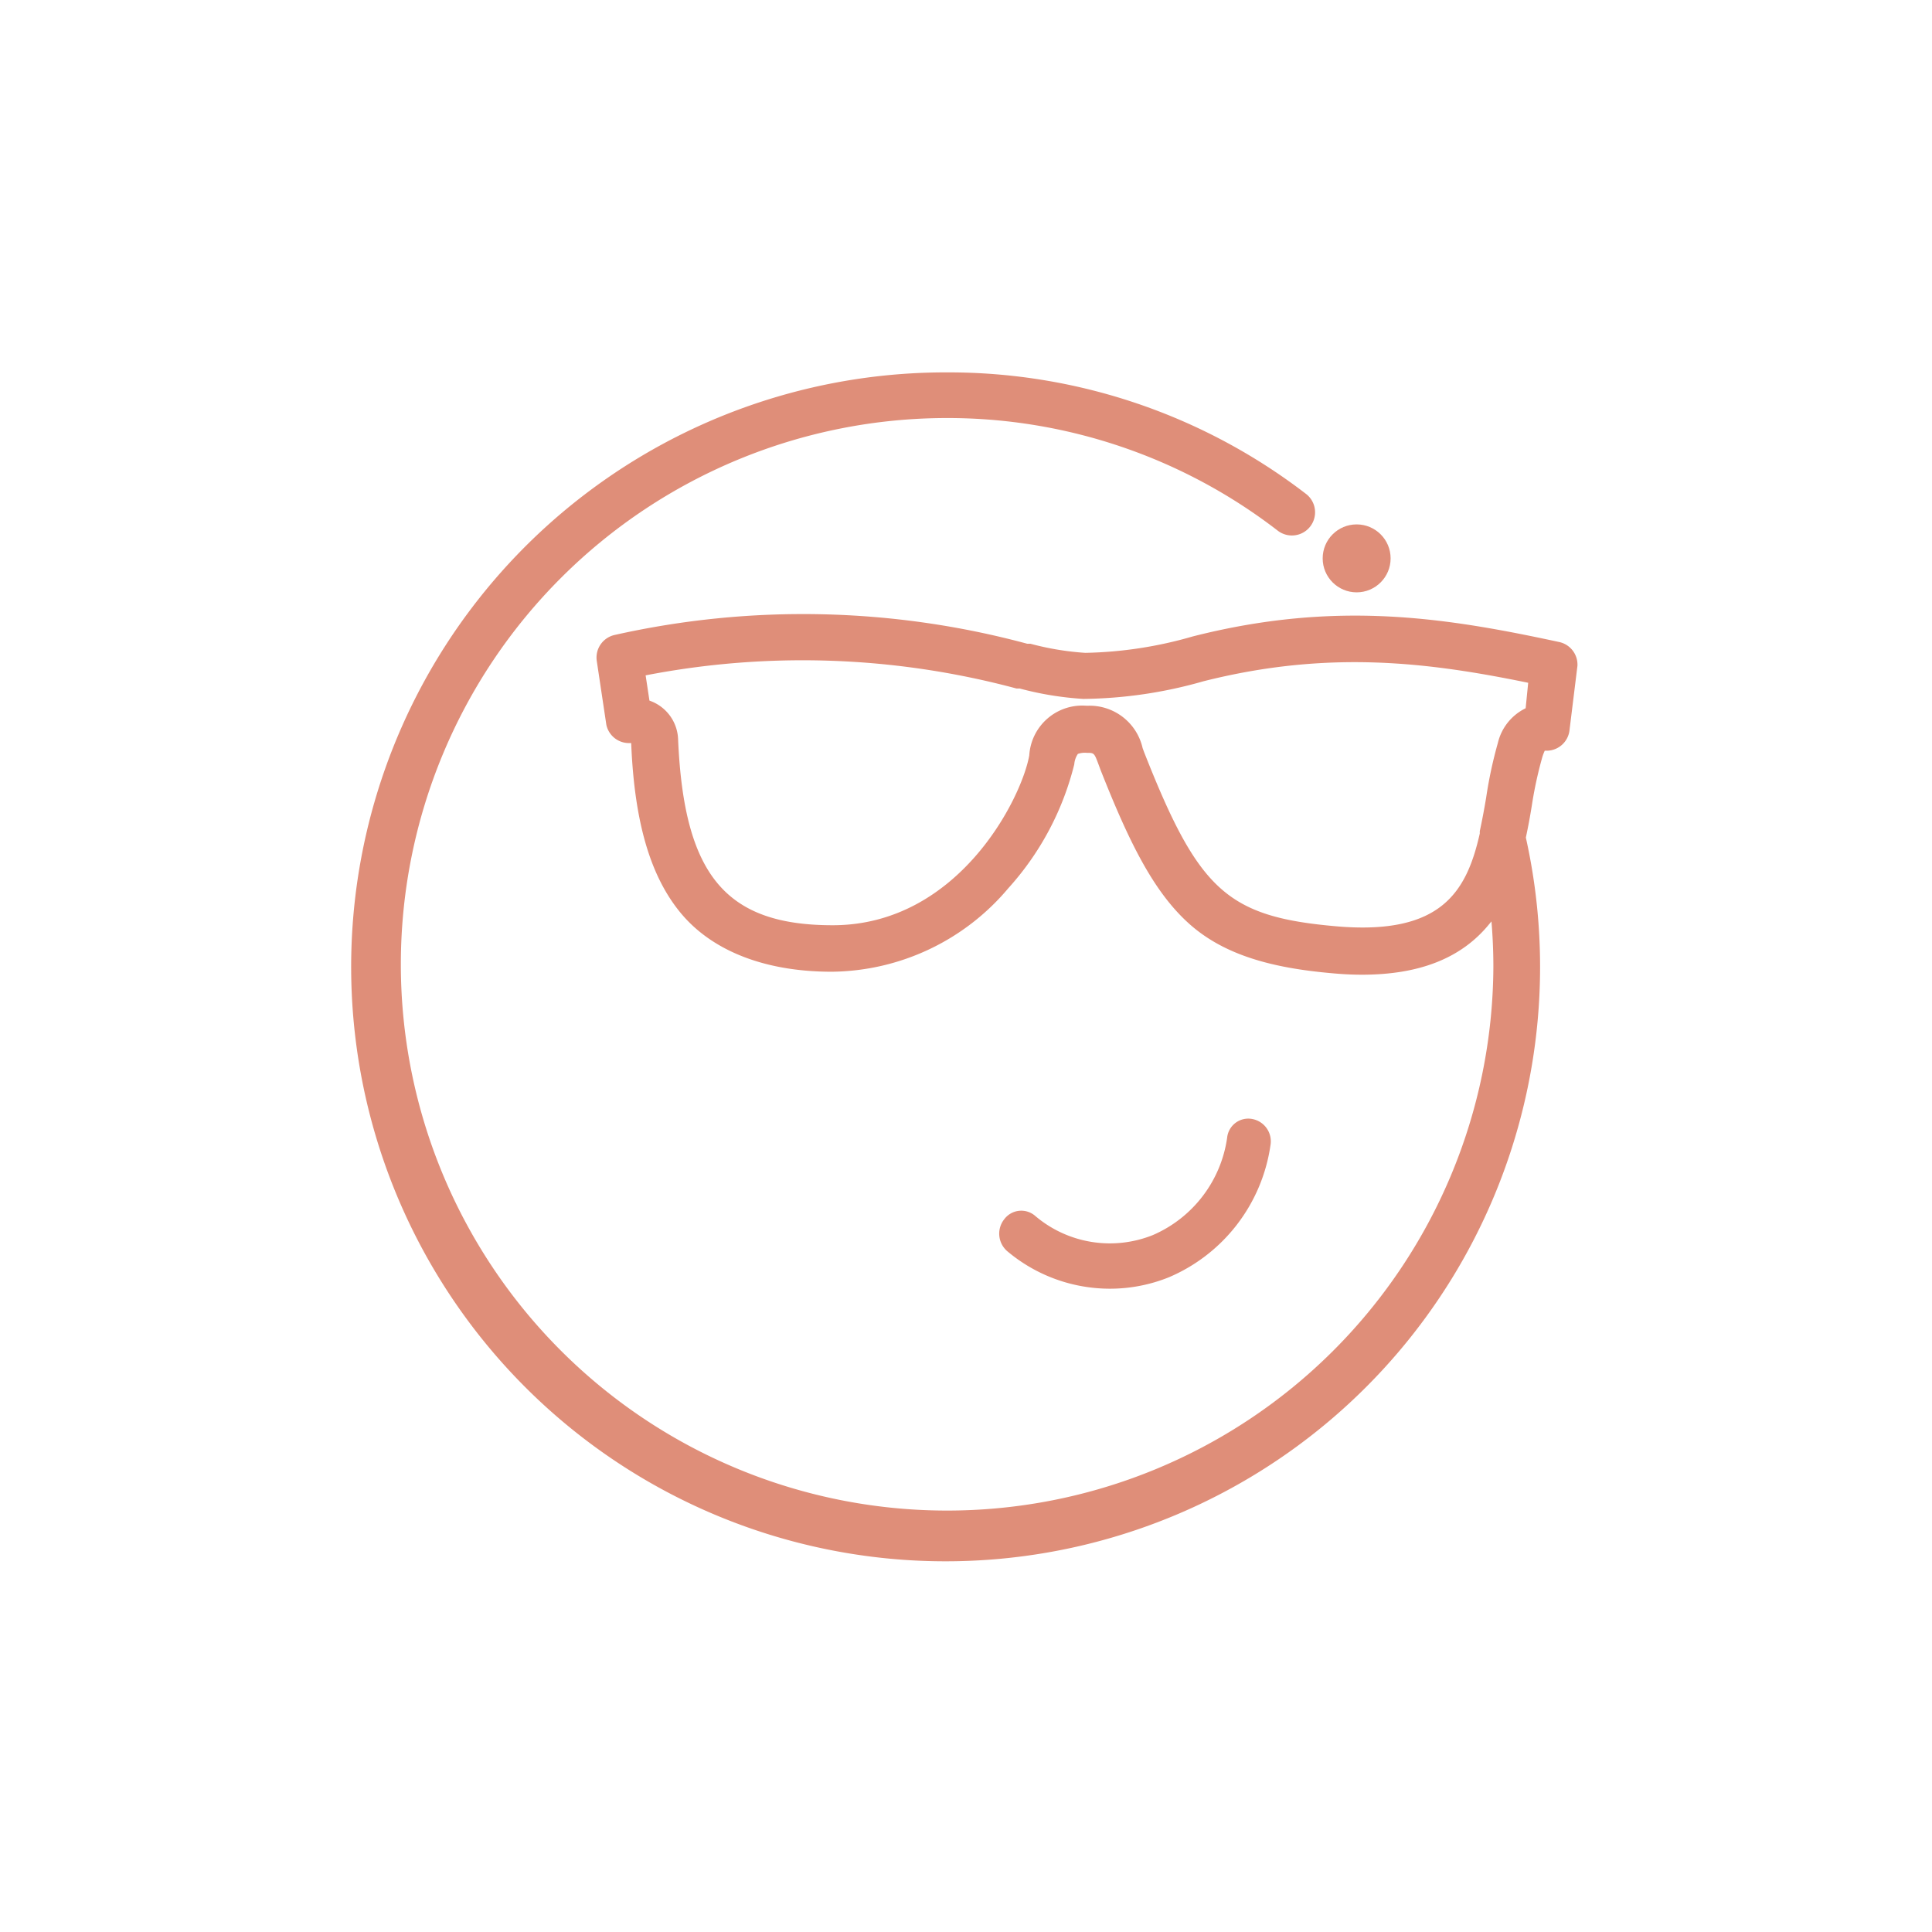 <svg viewBox="0 0 91 91" xmlns="http://www.w3.org/2000/svg"><g fill="#df8e79"><path d="m73.44 30.24c-5.21-1.12-10.45-2-17.27-.26a19.39 19.39 0 0 1 -5.05.77 13.25 13.25 0 0 1 -2.59-.43h-.15a40.55 40.55 0 0 0 -19.44-.41 1.09 1.09 0 0 0 -.83 1.23l.45 3a1.09 1.09 0 0 0 1.04.86h.13c.15 3.72.9 6.27 2.33 8s3.87 2.77 7.12 2.77a11 11 0 0 0 8.31-3.93 13.56 13.56 0 0 0 3.11-5.84 1 1 0 0 1 .17-.49 1 1 0 0 1 .42-.05c.34 0 .35 0 .55.54l.1.27c1.32 3.34 2.47 5.71 4.16 7.23s4 2.1 6.73 2.34q.74.07 1.42.07c2.73 0 4.7-.79 6-2.39l.1-.12q.09 1.07.09 2.14a25.73 25.73 0 1 1 -25.73-25.85 25.44 25.44 0 0 1 15.58 5.31 1.09 1.09 0 0 0 1.32-1.74 27.6 27.6 0 0 0 -16.9-5.72 28 28 0 1 0 27.26 21.91c.11-.51.2-1 .28-1.5a18.87 18.87 0 0 1 .49-2.27 2.17 2.17 0 0 1 .12-.32h.11a1.09 1.09 0 0 0 1.06-1l.37-3a1.09 1.09 0 0 0 -.86-1.12zm-1.58 3.12a2.44 2.44 0 0 0 -1.31 1.64 20.35 20.35 0 0 0 -.55 2.57c-.09.54-.19 1.07-.3 1.58v.11c-.62 2.74-1.81 4.8-6.76 4.37-5.13-.45-6.48-1.67-9.05-8.2l-.07-.19a2.56 2.56 0 0 0 -2.56-2h-.1a2.5 2.5 0 0 0 -2.68 2.34c-.37 2.06-3.36 8-9.26 8-5.05 0-7-2.37-7.28-8.74a2 2 0 0 0 -1.35-1.84l-.18-1.19a38.84 38.84 0 0 1 17.47.62h.15a15.14 15.14 0 0 0 3 .49 21.24 21.24 0 0 0 5.65-.83c5.94-1.5 10.67-.88 15.3.07z"/><path d="m59 52.71a1 1 0 0 0 -1.2.88 5.9 5.9 0 0 1 -3.49 4.58 5.43 5.43 0 0 1 -5.54-.89 1 1 0 0 0 -1.47.15 1.09 1.09 0 0 0 .14 1.5 7.51 7.51 0 0 0 4.83 1.77 7.43 7.43 0 0 0 2.79-.54 8 8 0 0 0 4.78-6.21 1.07 1.07 0 0 0 -.84-1.24z"/><circle cx="63.9" cy="26.3" r="1.6"/></g></svg>